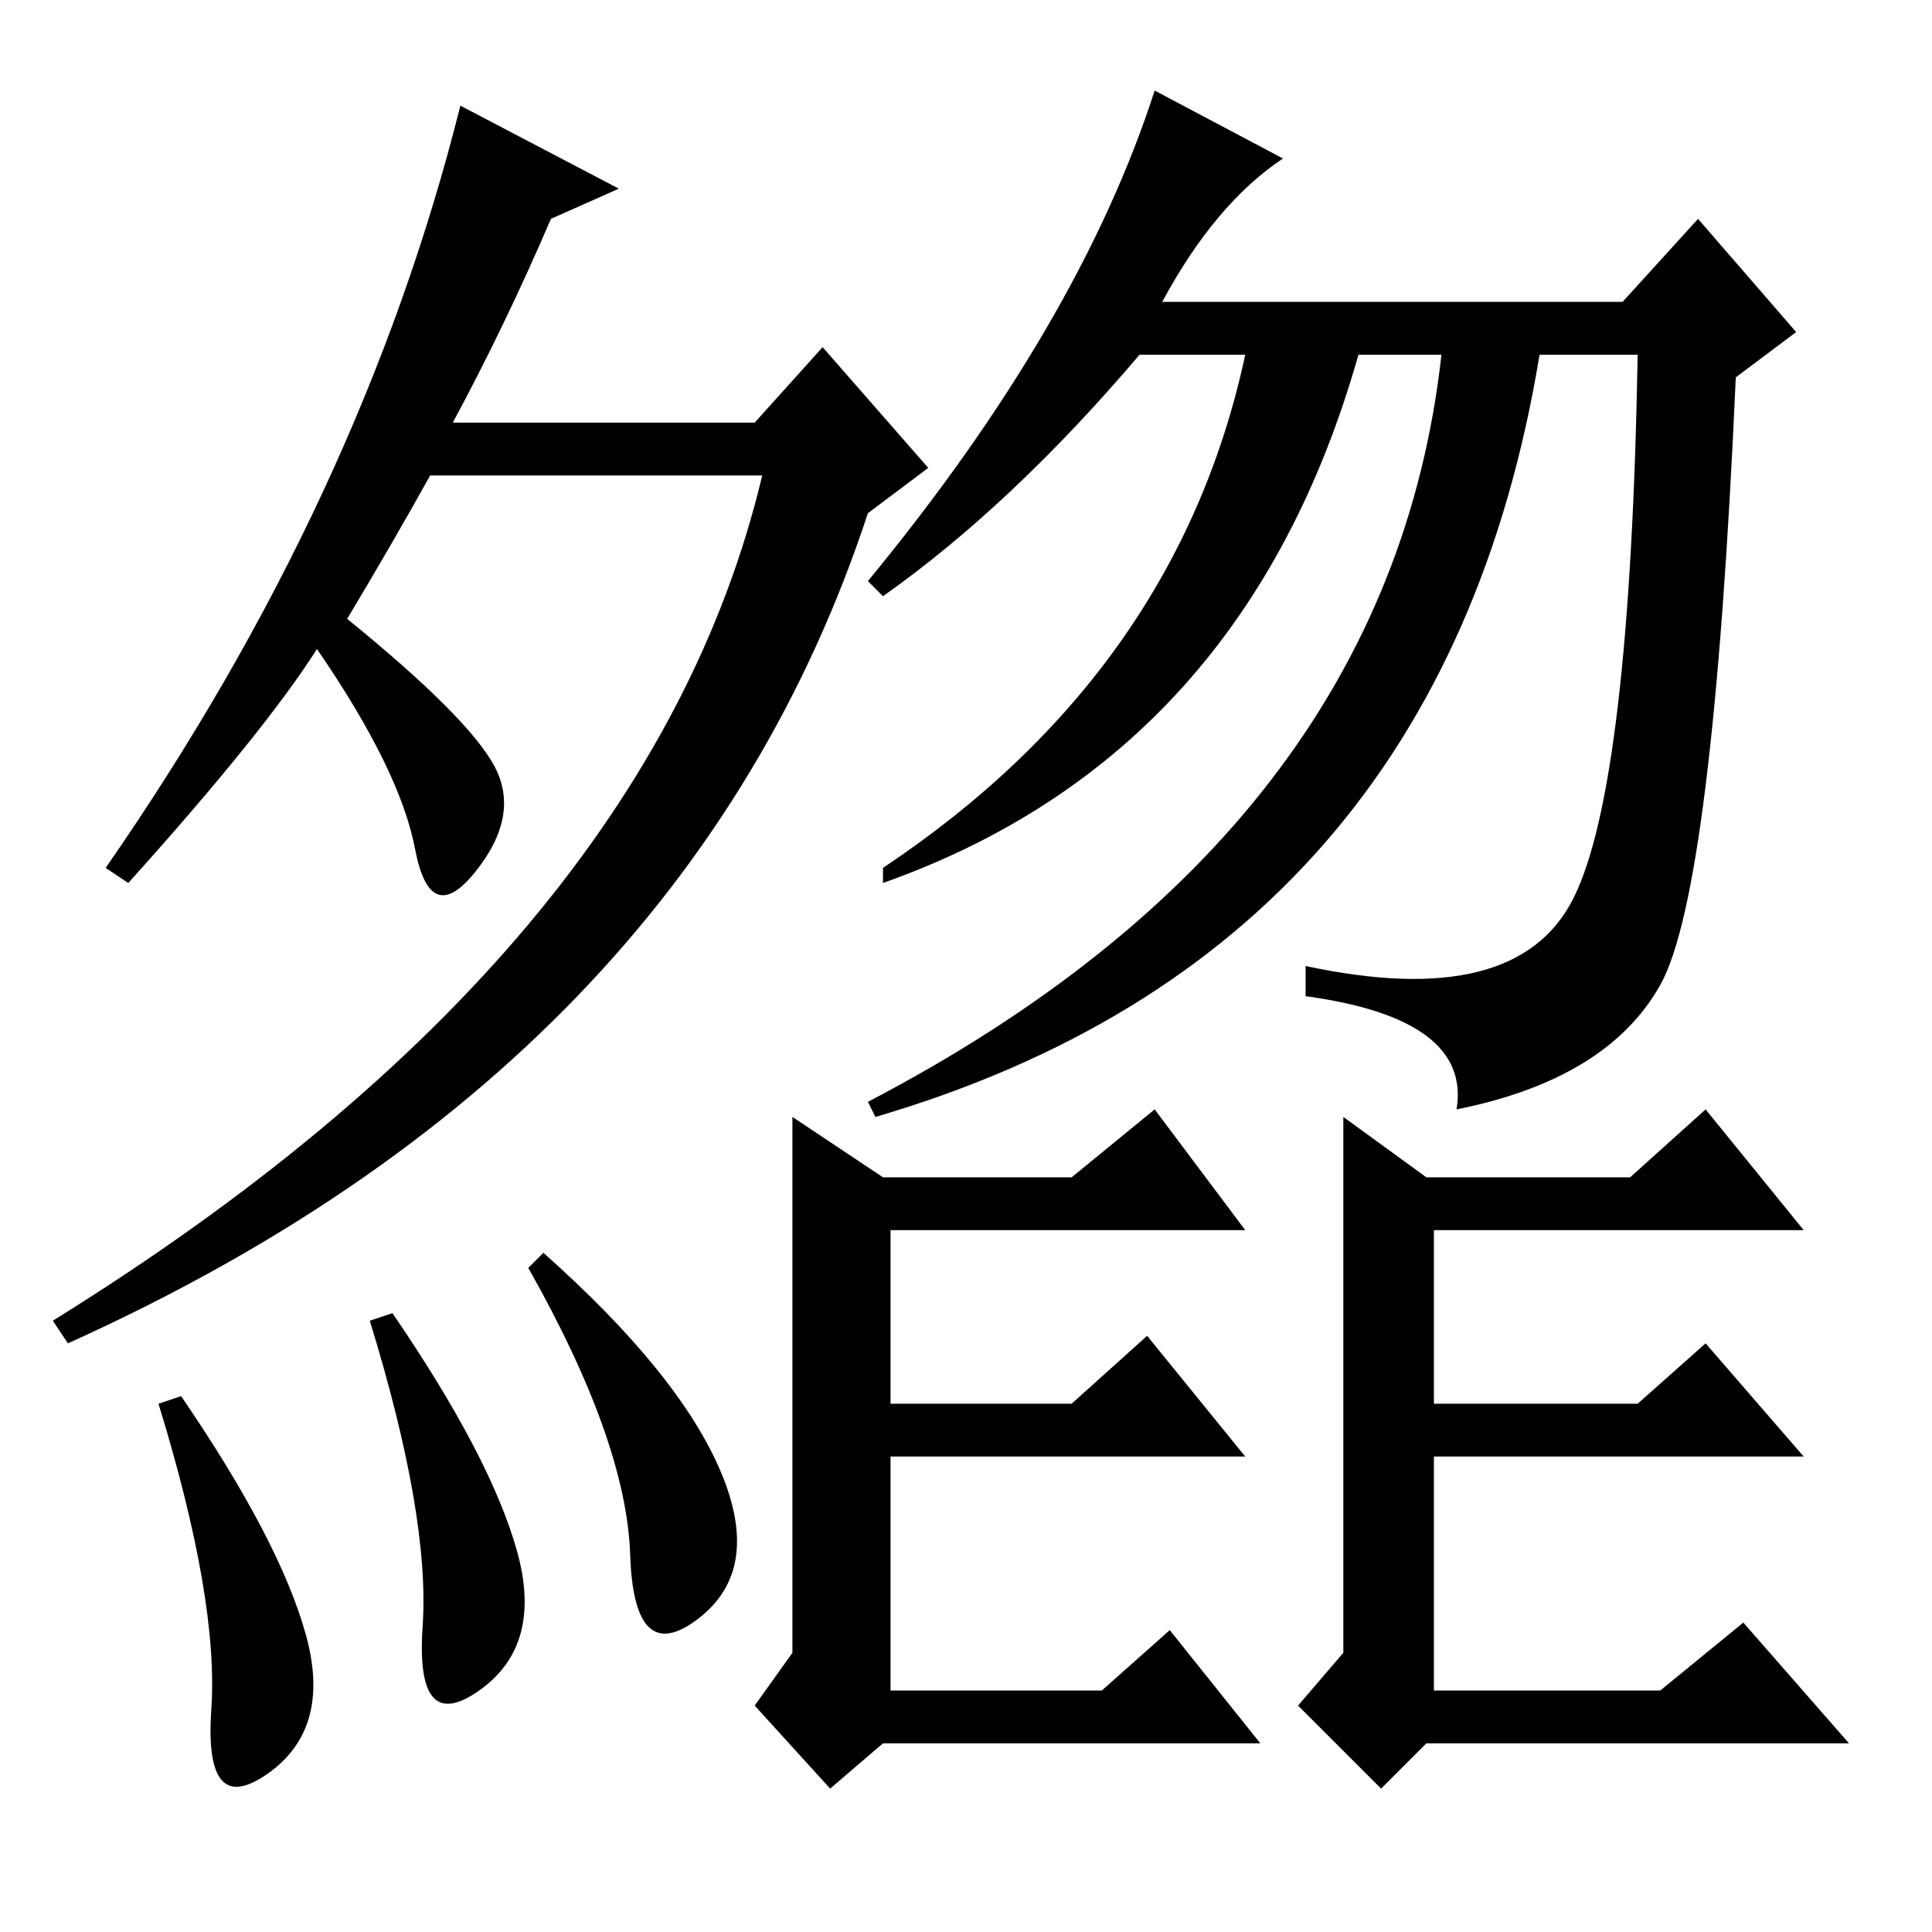 <?xml version="1.0" standalone="no"?>
<!DOCTYPE svg PUBLIC "-//W3C//DTD SVG 1.1//EN" "http://www.w3.org/Graphics/SVG/1.1/DTD/svg11.dtd" >
<svg xmlns="http://www.w3.org/2000/svg" xmlns:xlink="http://www.w3.org/1999/xlink" version="1.1" viewBox="0 -36 256 256">
  <g transform="matrix(1 0 0 -1 0 220)">
   <path fill="currentColor"
d="M101 193h-44q-5 -9 -11 -19q16 -13 19.5 -19.5t-2.5 -14t-8 3t-13 26.5q-7 -11 -25 -31l-3 2q34 49 47 101l21 -11l-9 -4q-6 -14 -13 -27h40l9 10l14 -16l-8 -6q-24 -73 -106 -110l-2 3q79 49 94 112zM52 82q13 -19 16.5 -31.5t-5 -18.5t-7.5 8.5t-7 40.5zM70 88l2 2
q18 -16 23.5 -29t-3 -19.5t-9 8.5t-13.5 38zM170 235q-9 -6 -16 -19h61l10 11l13 -15l-8 -6q-3 -68 -10 -80.5t-27 -16.5q2 12 -20 15v4q28 -6 35.5 9t8.5 72h-13q-13 -79 -88 -101l-1 2q69 36 76 99h-11q-15 -53 -63 -70v2q39 26 48 68h-14q-17 -20 -34 -32l-2 2
q28 34 38 65zM118 70h24l10 9l13 -16h-47v-31h28l9 8l12 -15h-50l-7 -6l-10 11l5 7v26v45l12 -8h25l11 9l12 -16h-47v-23zM190 70h27l9 8l13 -15h-49v-31h30l11 9l14 -16h-56l-6 -6l-11 11l6 7v26v45l11 -8h27l10 9l13 -16h-49v-23zM24 71q13 -19 16.5 -31.5t-5 -18.5
t-7.5 8.5t-7 40.5z" />
  </g>

</svg>
